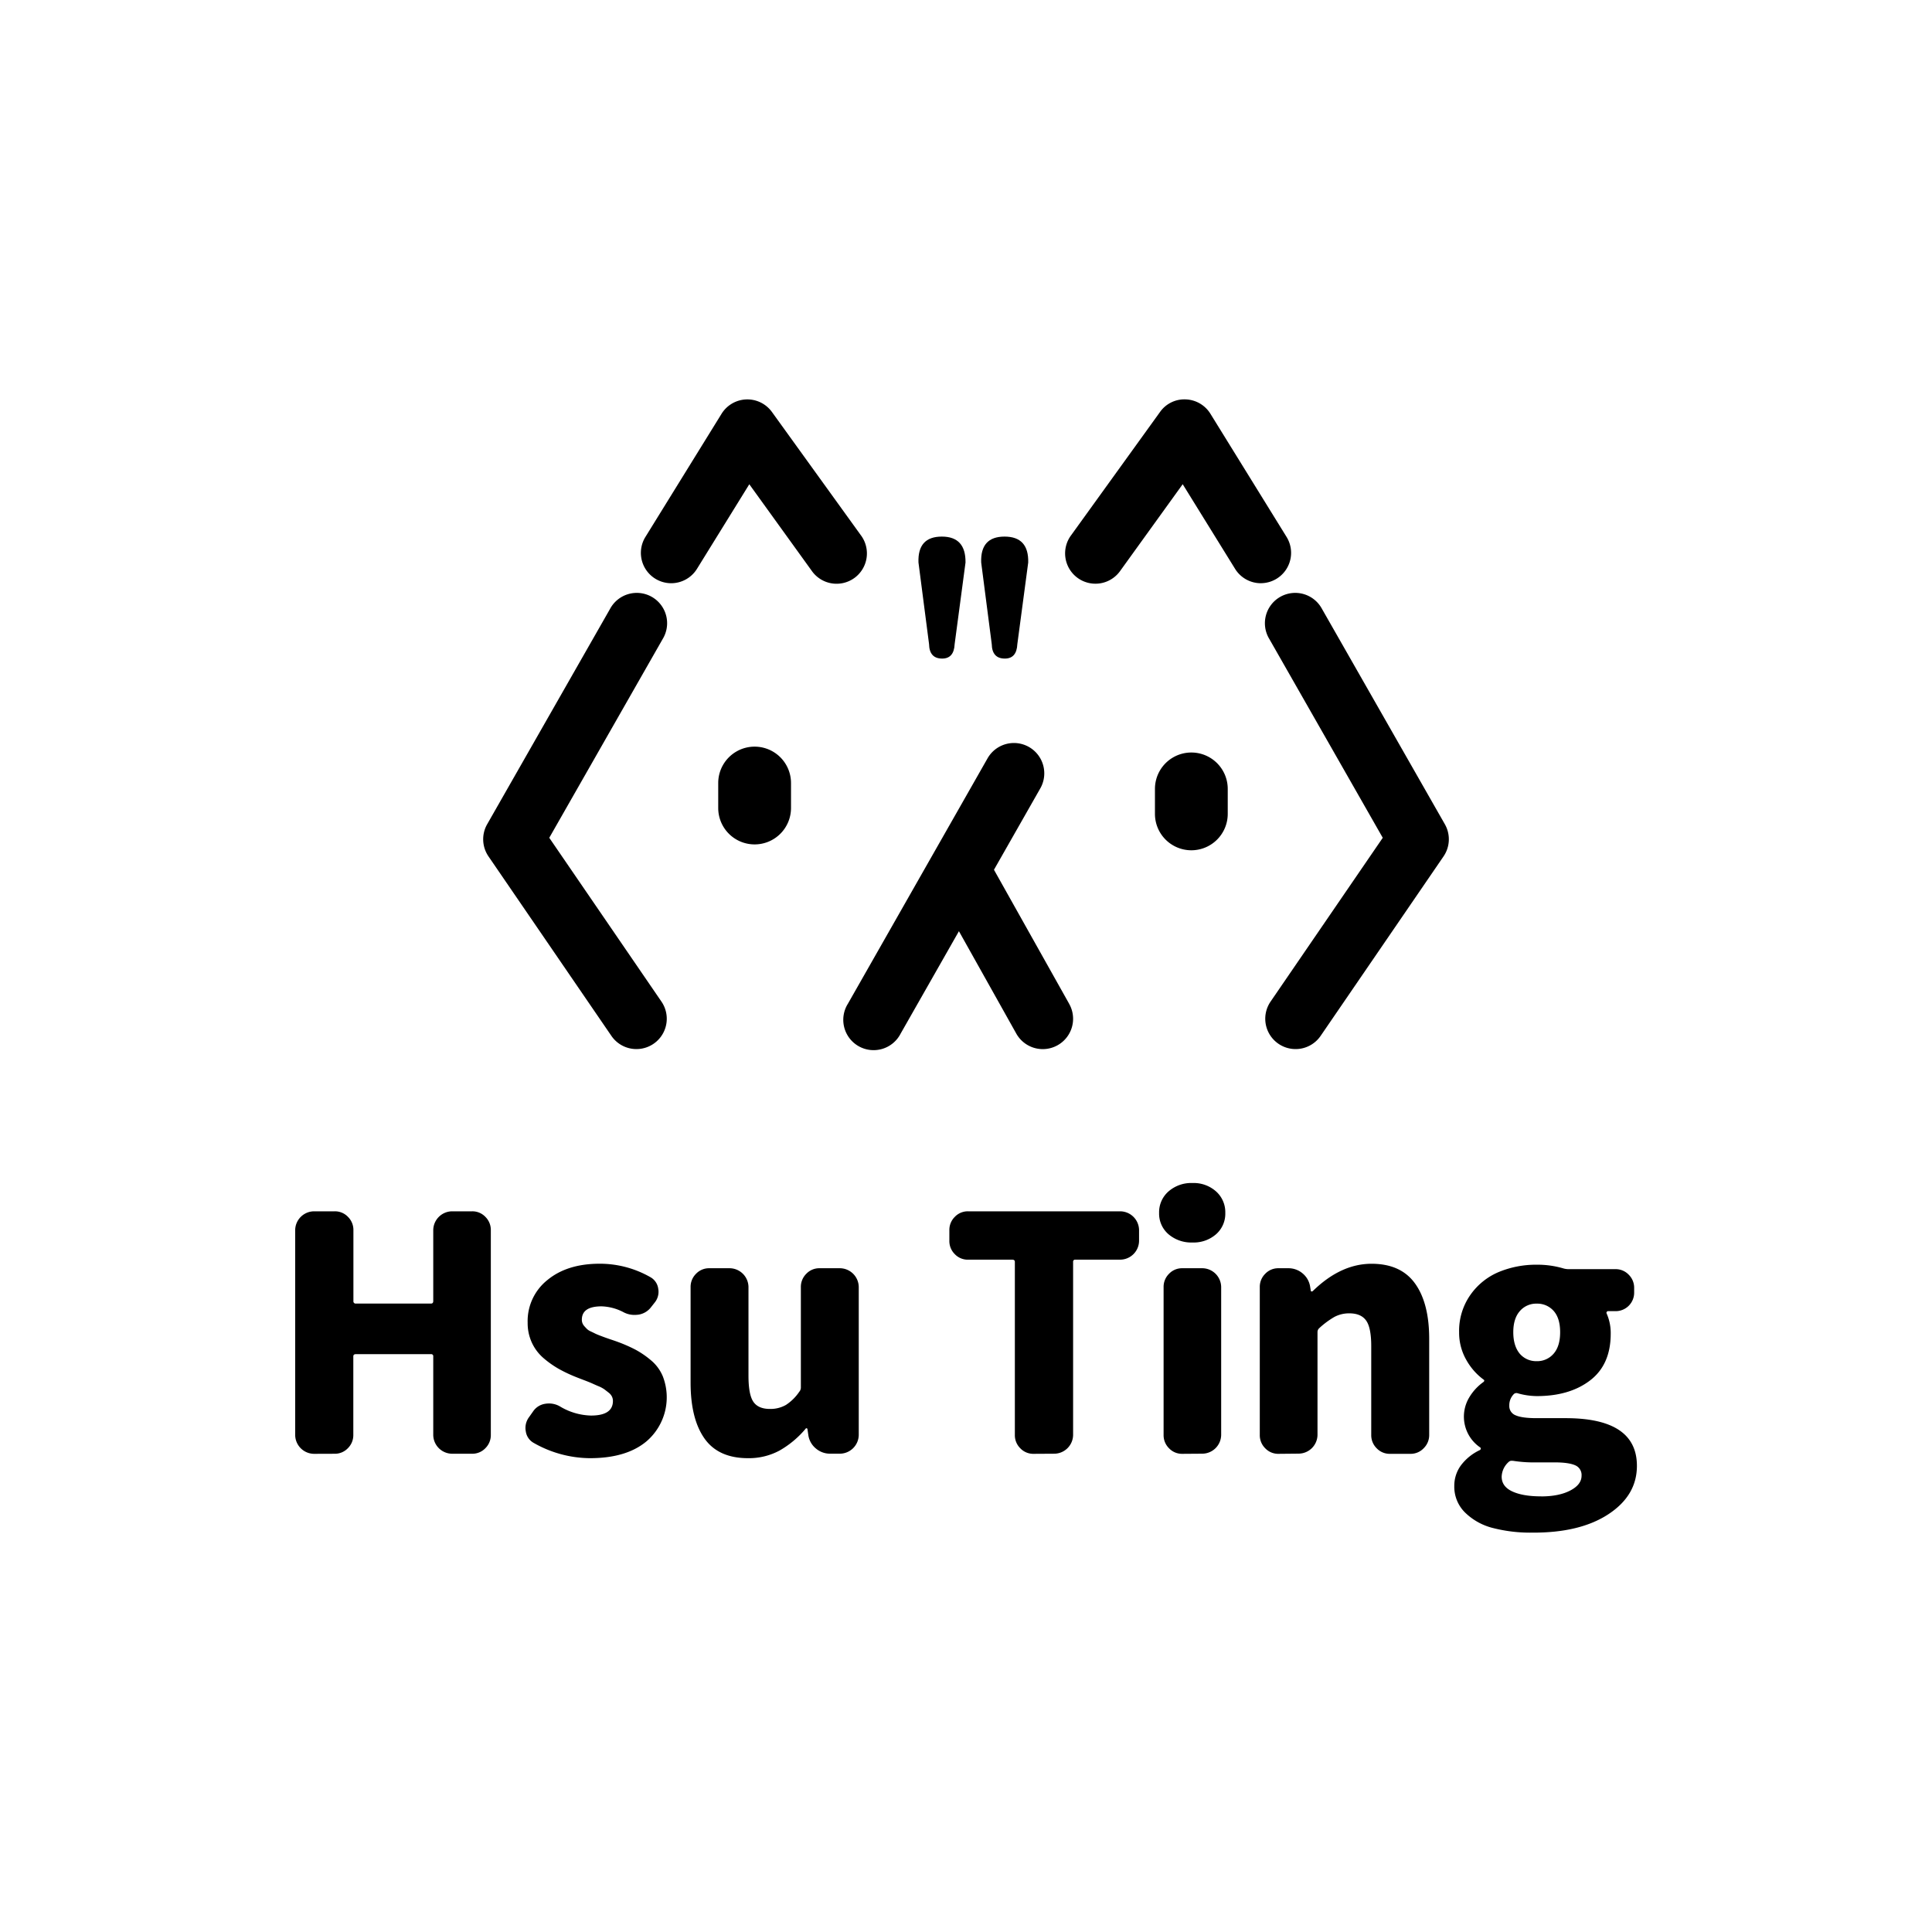 <svg id="圖層_1" data-name="圖層 1" xmlns="http://www.w3.org/2000/svg" viewBox="0 0 800 800"><title>Hsu Ting</title><path d="M130,602a7.87,7.87,0,0,1-7.77-7.77V509.35a7.87,7.87,0,0,1,7.77-7.77h8.57a7.42,7.42,0,0,1,5.53,2.31,7.58,7.58,0,0,1,2.24,5.46v29.38a.93.93,0,0,0,1.05,1.05h31.09c.61,0,.92-.35.92-1.05V509.35a7.87,7.87,0,0,1,7.77-7.77h8.3a7.42,7.42,0,0,1,5.53,2.31,7.58,7.58,0,0,1,2.24,5.46v84.83a7.58,7.58,0,0,1-2.24,5.47,7.41,7.41,0,0,1-5.53,2.31h-8.3a7.87,7.87,0,0,1-7.77-7.77V561.65a.82.82,0,0,0-.92-.92H147.35c-.71,0-1.05.31-1.05.92v32.54a7.58,7.58,0,0,1-2.24,5.47,7.41,7.41,0,0,1-5.53,2.31Z"/><path d="M244.23,603.8A47.53,47.53,0,0,1,221,597.48a6.49,6.49,0,0,1-3.29-4.87,6.67,6.67,0,0,1-.13-1.32,7.55,7.55,0,0,1,1.58-4.61l1.58-2.24a7.36,7.36,0,0,1,5-3.16,9.8,9.8,0,0,1,1.58-.13,9,9,0,0,1,4.48,1.18,26.12,26.12,0,0,0,12.91,3.82q9.09,0,9.09-6.06a4.19,4.19,0,0,0-.4-1.78,4.72,4.72,0,0,0-1.38-1.65q-1-.79-1.78-1.38a12.64,12.64,0,0,0-2.51-1.32c-1.14-.48-2-.88-2.7-1.19s-1.76-.74-3.29-1.32-2.61-1-3.23-1.25a60,60,0,0,1-7.11-3.36,39.92,39.92,0,0,1-6.26-4.41,18.86,18.86,0,0,1-4.87-6.39,19.28,19.28,0,0,1-1.78-8.36A21.75,21.75,0,0,1,226.71,530q8.17-6.72,21.6-6.72a42.19,42.19,0,0,1,20.94,5.53,6.43,6.43,0,0,1,3.3,4.74,7.08,7.08,0,0,1,.13,1.32,7,7,0,0,1-1.58,4.48l-1.45,1.84a8.1,8.1,0,0,1-5.14,3.16,13,13,0,0,1-1.84.13,9.57,9.57,0,0,1-4.35-1.05,20.86,20.86,0,0,0-9.22-2.5q-8.17,0-8.17,5.53a3.85,3.85,0,0,0,.26,1.45,4.12,4.12,0,0,0,.79,1.25c.35.39.7.77,1.05,1.12a5.22,5.22,0,0,0,1.52,1c.66.31,1.25.59,1.78.86s1.25.57,2.17.92,1.69.64,2.31.86,1.45.51,2.5.86,1.93.66,2.63.92a62.24,62.24,0,0,1,7.31,3.23,37.4,37.4,0,0,1,6.32,4.35,17.27,17.27,0,0,1,4.87,6.59,24,24,0,0,1-6.72,26.94Q259.38,603.81,244.23,603.8Z"/><path d="M309.75,603.8q-12.25,0-18-8.1t-5.79-23V532.93a7.58,7.58,0,0,1,2.24-5.47,7.42,7.42,0,0,1,5.53-2.31h8.43a7.87,7.87,0,0,1,7.77,7.77v36.75q0,7.77,2,10.74t6.78,3a12.91,12.91,0,0,0,6.72-1.65,19.56,19.56,0,0,0,5.53-5.46,2.64,2.64,0,0,0,.66-1.71V532.93a7.58,7.58,0,0,1,2.24-5.47,7.41,7.41,0,0,1,5.53-2.31h8.43a7.87,7.87,0,0,1,7.77,7.77v61.25a7.87,7.87,0,0,1-7.77,7.77h-4a9,9,0,0,1-6-2.17,8.78,8.78,0,0,1-3.1-5.47l-.39-2.63a.43.43,0,0,0-.4-.26.41.41,0,0,0-.39.26,39.77,39.77,0,0,1-10.8,9A26.77,26.77,0,0,1,309.75,603.8Z"/><path d="M428,602a7.4,7.4,0,0,1-5.53-2.31,7.57,7.57,0,0,1-2.24-5.47V522.53c0-.61-.35-.92-1.05-.92H400.88a7.4,7.4,0,0,1-5.53-2.31,7.56,7.56,0,0,1-2.24-5.47v-4.48a7.56,7.56,0,0,1,2.24-5.46,7.41,7.41,0,0,1,5.53-2.31h63a7.87,7.87,0,0,1,7.78,7.77v4.48a7.87,7.87,0,0,1-7.78,7.77H445.27a.82.82,0,0,0-.92.92v71.66a7.87,7.87,0,0,1-7.77,7.77Z"/><path d="M493.8,514.49a14.49,14.49,0,0,1-9.95-3.42,11.23,11.23,0,0,1-3.89-8.83,11.43,11.43,0,0,1,3.89-8.89,14.33,14.33,0,0,1,9.95-3.49,13.91,13.91,0,0,1,9.75,3.49,11.52,11.52,0,0,1,3.82,8.89,11.31,11.31,0,0,1-3.82,8.83A14.06,14.06,0,0,1,493.8,514.49ZM489.59,602a7.4,7.4,0,0,1-5.53-2.31,7.57,7.57,0,0,1-2.24-5.47V532.93a7.57,7.57,0,0,1,2.24-5.47,7.41,7.41,0,0,1,5.53-2.31h8.3a7.87,7.87,0,0,1,7.77,7.77v61.25a7.87,7.87,0,0,1-7.77,7.77Z"/><path d="M529.42,602a7.4,7.4,0,0,1-5.53-2.31,7.57,7.57,0,0,1-2.24-5.47V532.93a7.57,7.57,0,0,1,2.24-5.47,7.41,7.41,0,0,1,5.53-2.31h4a9,9,0,0,1,6,2.17,8.87,8.87,0,0,1,3.1,5.6l.26,1.58c0,.18.11.26.33.26a.65.65,0,0,0,.46-.13q11.59-11.33,24.37-11.33,12.12,0,18,8.17t5.86,23.05v39.65a7.59,7.59,0,0,1-2.24,5.47A7.4,7.4,0,0,1,584,602h-8.43a7.4,7.4,0,0,1-5.53-2.31,7.57,7.57,0,0,1-2.24-5.47V557.44q0-7.64-2.1-10.61t-6.85-3a13,13,0,0,0-6.25,1.45,35.19,35.19,0,0,0-6.39,4.74,2.16,2.16,0,0,0-.66,1.58v42.55a7.87,7.87,0,0,1-7.77,7.77Z"/><path d="M634.47,634.63a62.42,62.42,0,0,1-16.27-1.91,25.28,25.28,0,0,1-11.53-6.39,15,15,0,0,1-4.48-11.06,14.28,14.28,0,0,1,2.7-8.43,20.91,20.91,0,0,1,8-6.45.82.82,0,0,0,.26-.59.47.47,0,0,0-.26-.46,15.44,15.44,0,0,1-4.48-20.75,21.06,21.06,0,0,1,5.93-6.39.78.78,0,0,0,.26-.53.43.43,0,0,0-.26-.39,25.61,25.61,0,0,1-7.25-8.3,22.64,22.64,0,0,1-2.9-11.33,25.88,25.88,0,0,1,4.68-15.48,27.17,27.17,0,0,1,11.79-9.48,40.32,40.32,0,0,1,15.67-3,37.94,37.94,0,0,1,11.2,1.58,8.09,8.09,0,0,0,2,.26h19.37a7.42,7.42,0,0,1,5.53,2.31,7.58,7.58,0,0,1,2.24,5.47v1.84a7.65,7.65,0,0,1-7.77,7.77h-3a.65.65,0,0,0-.59.33.59.59,0,0,0-.06.59,19.86,19.86,0,0,1,1.71,8.43q0,12.78-8.5,19.3t-22.07,6.52a29.71,29.71,0,0,1-8-1.18,1.57,1.57,0,0,0-1.71.53,6.51,6.51,0,0,0-1.71,4.61,4.06,4.06,0,0,0,2.63,4q2.63,1.18,8.69,1.18H648.3q29.51,0,29.51,19.76,0,12.25-11.79,20T634.47,634.63Zm3.69-15q7.37,0,12.05-2.44t4.68-6.12a4.34,4.34,0,0,0-2.7-4.35q-2.7-1.18-8.5-1.18h-7.25a55.86,55.86,0,0,1-10-.66H626a1.61,1.61,0,0,0-1.19.39,8.52,8.52,0,0,0-3,6.19q0,4.08,4.42,6.12T638.15,619.61Zm-1.84-56a8.91,8.91,0,0,0,7-3.1q2.7-3.09,2.7-8.89t-2.7-8.83a9,9,0,0,0-7-3,8.9,8.9,0,0,0-7,3.1q-2.71,3.1-2.7,8.76t2.7,8.89A8.9,8.9,0,0,0,636.31,563.63Z"/><path d="M390,222.19q9.93,0,9.8,10.73l-4.5,33.78q-.27,6-5.17,6-5.3,0-5.43-6l-4.38-33.78Q379.92,222.19,390,222.19Zm16.29,10.73q-.4-10.73,9.67-10.73t9.8,10.73l-4.5,33.78q-.27,6-5.17,6-5.3,0-5.43-6Z"/><path d="M263.54,434.4a12.54,12.54,0,0,1-10.37-5.46l-50.9-74.33a12.56,12.56,0,0,1-.54-13.32l50.9-89.2a12.56,12.56,0,1,1,21.81,12.45l-47,82.37,46.46,67.84a12.56,12.56,0,0,1-10.35,19.65Z"/><path d="M277.92,241.5a12.56,12.56,0,0,1-10.67-19.16l31.53-51a12.56,12.56,0,0,1,20.87-.74l36.79,51a12.56,12.56,0,1,1-20.37,14.69l-25.8-35.77-21.65,35A12.56,12.56,0,0,1,277.92,241.5Z"/><path d="M536.46,434.4a12.56,12.56,0,0,1-10.35-19.65l46.46-67.84-47-82.37a12.56,12.56,0,1,1,21.81-12.45l50.9,89.2a12.56,12.56,0,0,1-.54,13.32l-50.9,74.33A12.54,12.54,0,0,1,536.46,434.4Z"/><path d="M522.08,241.5a12.54,12.54,0,0,1-10.69-6l-21.66-35-25.79,35.77a12.56,12.56,0,1,1-20.37-14.69l36.78-51a12.33,12.33,0,0,1,10.63-5.2,12.55,12.55,0,0,1,10.23,5.95l31.53,51a12.56,12.56,0,0,1-10.67,19.16Z"/><path d="M312.47,349.65a15.07,15.07,0,0,1-15.07-15.07V324.24a15.07,15.07,0,0,1,30.14,0v10.34A15.07,15.07,0,0,1,312.47,349.65Z"/><path d="M493.31,352.08A15.07,15.07,0,0,1,478.24,337V326.67a15.07,15.07,0,1,1,30.14,0V337A15.07,15.07,0,0,1,493.31,352.08Z"/><path d="M442.74,415.69l-31.16-55.54,19.18-33.69A12.56,12.56,0,0,0,408.93,314L351.1,415.62A12.56,12.56,0,1,0,372.93,428l24.14-42.41L420.83,428a12.56,12.56,0,0,0,21.91-12.29Z"/></svg>

